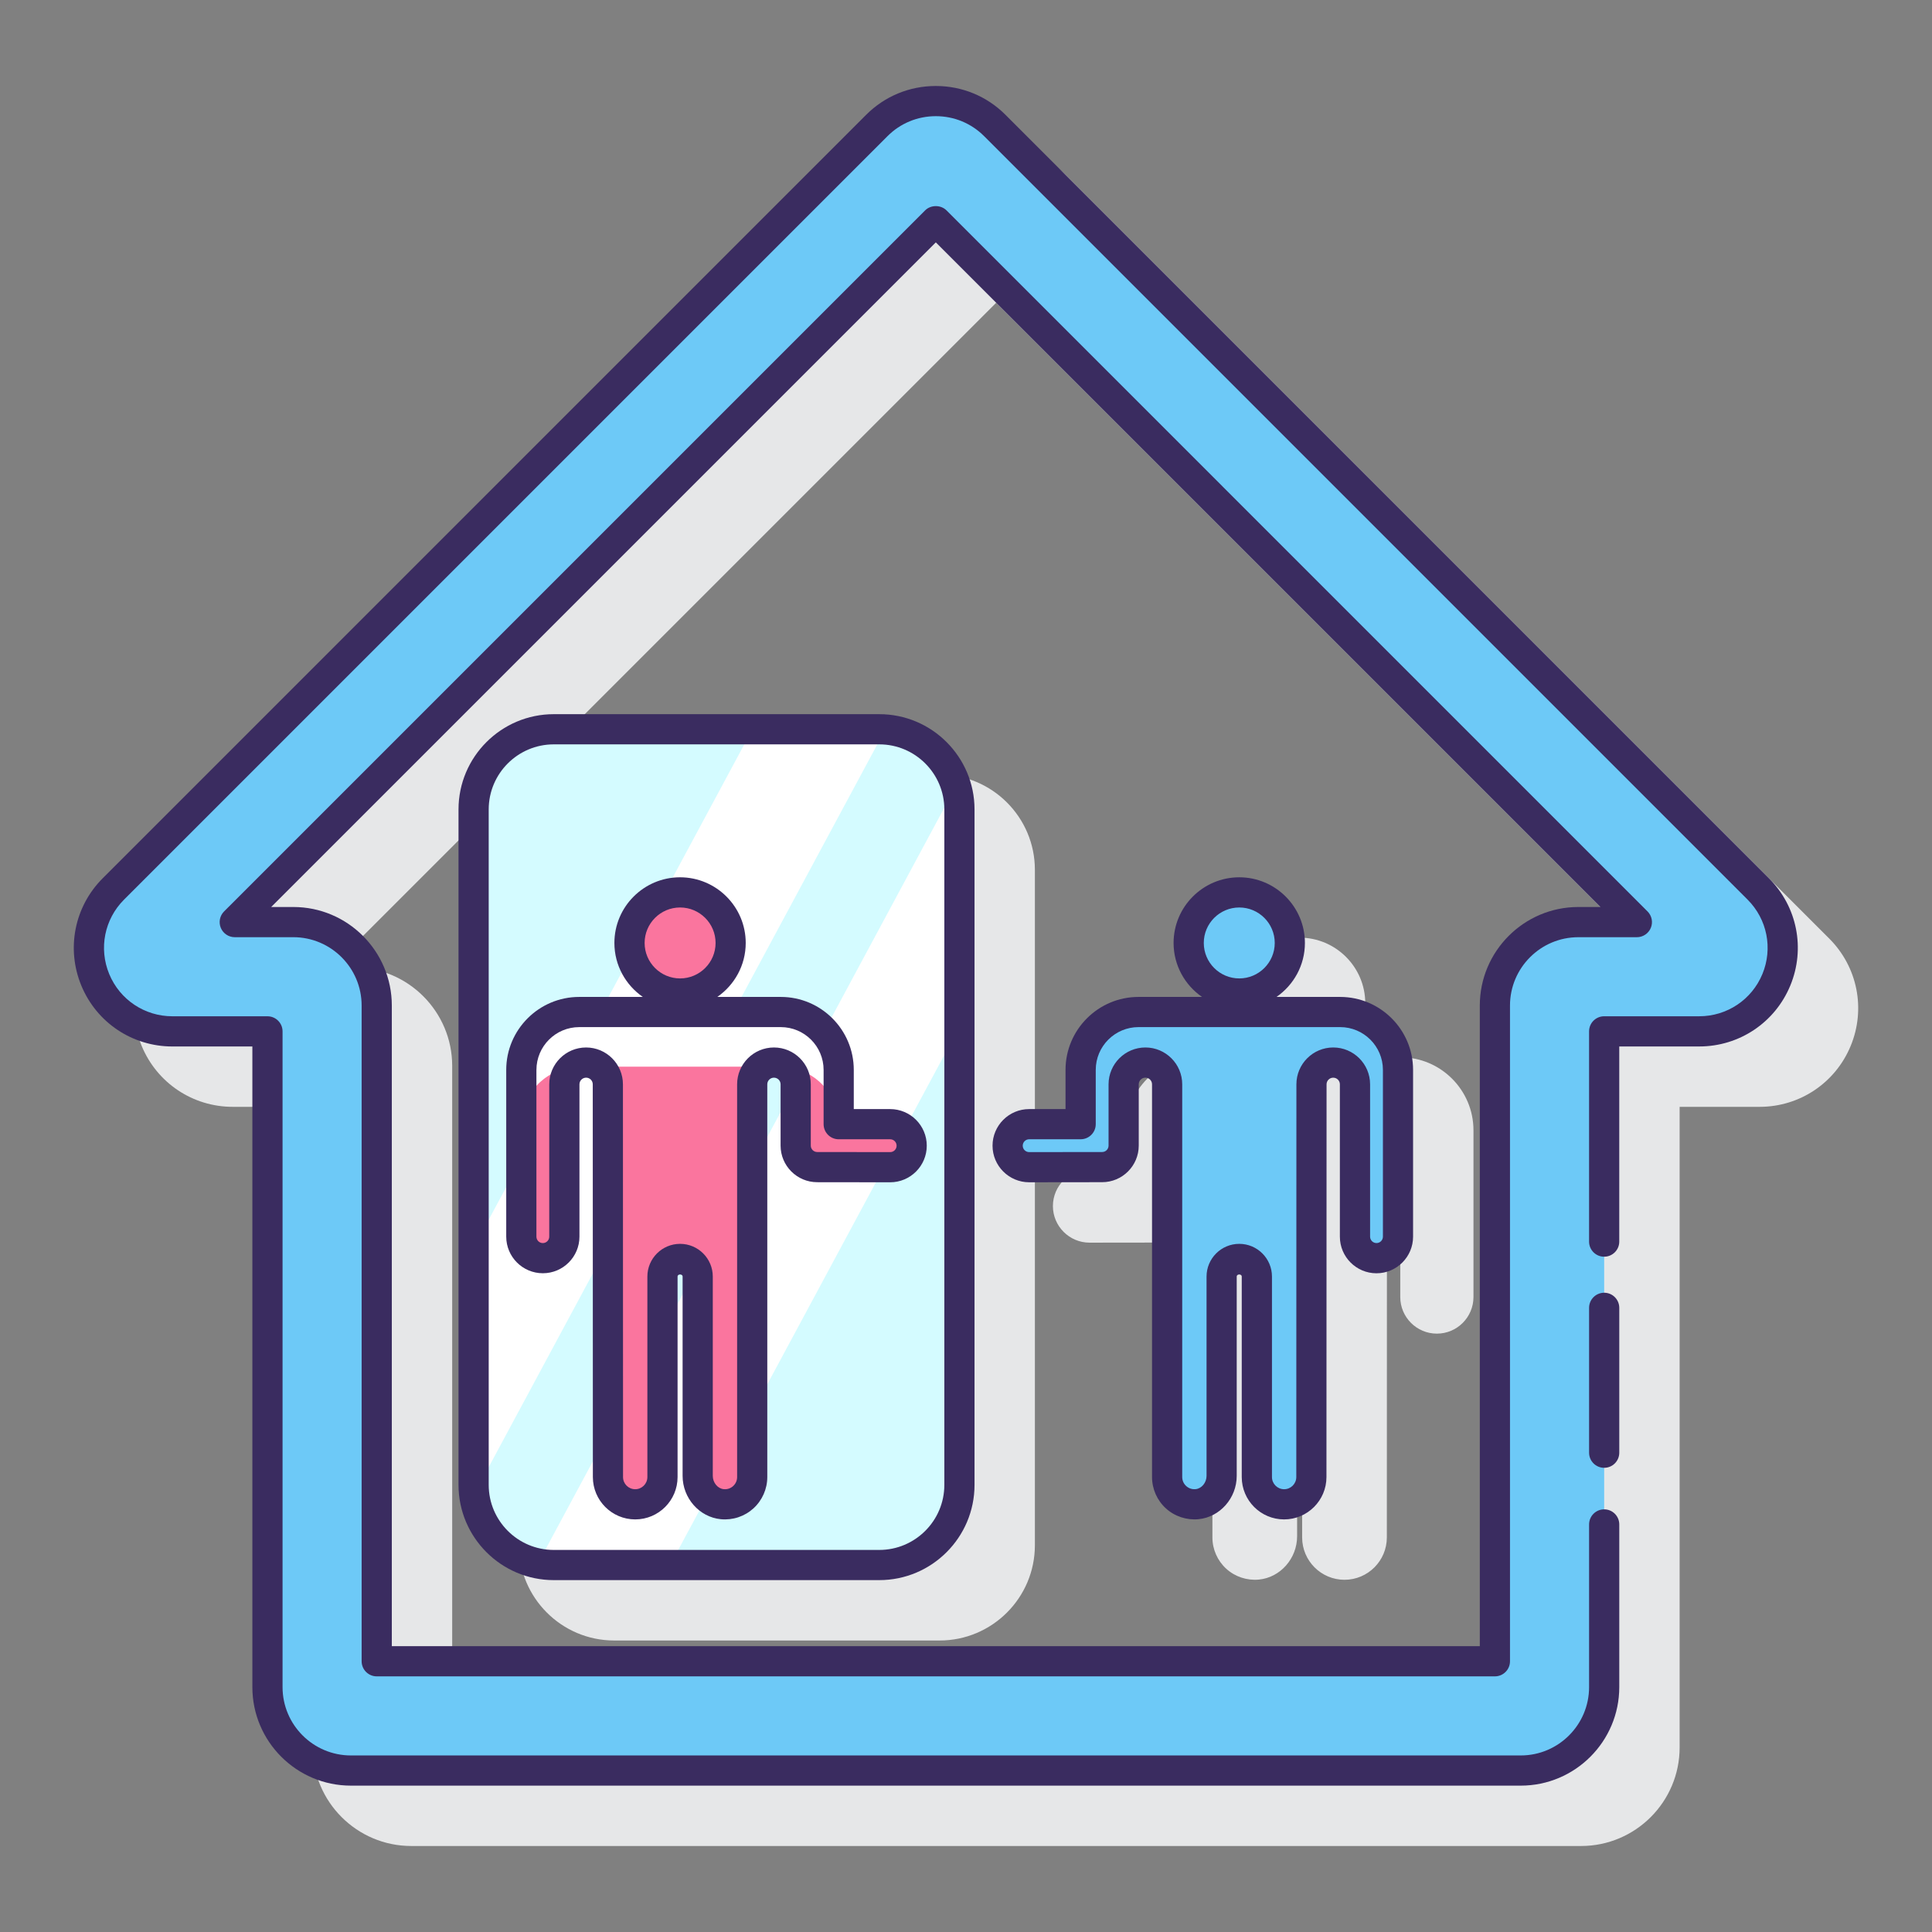 <?xml version="1.0" encoding="utf-8"?>
<!-- Generator: Adobe Illustrator 22.0.1, SVG Export Plug-In . SVG Version: 6.00 Build 0)  -->
<svg version="1.1" id="Layer_1" xmlns="http://www.w3.org/2000/svg" xmlns:xlink="http://www.w3.org/1999/xlink" x="0px" y="0px"
	 viewBox="0 0 128 128" style="enable-background:new 0 0 128 128;" xml:space="preserve">
<rect x="0" y="0" width="128" height="128" fill="#808080" stroke="none"/>
<style type="text/css">
	.st0{fill:#3A2C60;}
	.st1{fill:#E6E7E8;}
	.st2{fill:#6DC9F7;}
	.st3{fill:#FFFFFF;}
	.st4{fill:#FA759E;}
	.st5{fill:#FFD7E5;}
	.st6{fill:#D4FBFF;}
	.st7{fill:#0089EF;}
</style>
<g>
	<g>
		<path class="st1" d="M121.196,62.187l-50.579-50.58C69.385,10.376,67.746,9.697,66,9.697s-3.385,0.679-4.616,1.911L10.805,62.186
			c-1.874,1.874-2.43,4.667-1.416,7.114c1.014,2.449,3.381,4.031,6.031,4.031h5.299v42.443c0,3.6,2.929,6.528,6.528,6.528h77.505
			c3.6,0,6.528-2.929,6.528-6.528v-10.777v-5.751v-7.599V85.26V73.331h5.299c2.65,0,5.018-1.582,6.031-4.031
			C123.625,66.852,123.069,64.06,121.196,62.187z M23.431,64.091h-1.464L66,20.058l44.033,44.033h-1.464
			c-3.6,0-6.528,2.929-6.528,6.528v42.443H29.959V70.62C29.959,67.02,27.031,64.091,23.431,64.091z"/>
		<path class="st1" d="M40.688,108.687h21.566c3.479,0,6.31-2.831,6.31-6.31V57.626c0-3.479-2.831-6.31-6.31-6.31H40.688
			c-3.479,0-6.31,2.831-6.31,6.31v44.751C34.379,105.856,37.209,108.687,40.688,108.687z"/>
		<path class="st1" d="M72.186,82.329l4.834-0.006c1.337,0,2.425-1.088,2.425-2.425v-4.061c0-0.243,0.198-0.44,0.44-0.44
			s0.44,0.198,0.44,0.44v26.021c0,0.789,0.335,1.546,0.919,2.077s1.372,0.79,2.159,0.716c1.421-0.135,2.534-1.396,2.534-2.871
			V88.576c0-0.184,0.333-0.184,0.333,0v13.283c0,1.547,1.259,2.806,2.806,2.806c1.547,0,2.806-1.259,2.806-2.806l0.007-26.021
			c0-0.243,0.198-0.44,0.442-0.44c0.243,0,0.44,0.198,0.44,0.44v10.094c0,1.337,1.088,2.425,2.425,2.425
			c1.337,0,2.425-1.088,2.425-2.425V74.884c0-2.667-2.169-4.836-4.836-4.836h-4.214c1.135-0.786,1.882-2.094,1.882-3.575
			c0-2.399-1.952-4.351-4.35-4.351s-4.35,1.952-4.35,4.351c0,1.482,0.747,2.789,1.882,3.575h-4.206
			c-2.667,0-4.835,2.169-4.835,4.836v2.595h-2.411c-1.337,0-2.425,1.088-2.425,2.425S70.848,82.329,72.186,82.329z"/>
	</g>
	<g>
		<g>
			<g>
				<path class="st2" d="M100.753,117.303H23.248c-3.048,0-5.528-2.48-5.528-5.528V68.331h-6.299c-2.244,0-4.249-1.34-5.108-3.413
					c-0.858-2.073-0.388-4.438,1.2-6.025L58.092,8.315c2.155-2.156,5.662-2.156,7.817,0l50.58,50.58
					c1.587,1.586,2.057,3.95,1.199,6.024c-0.858,2.073-2.863,3.413-5.108,3.413h-6.299v43.443
					C106.281,114.823,103.801,117.303,100.753,117.303z M24.959,110.063h74.082V66.619c0-3.048,2.48-5.528,5.528-5.528h3.878
					L62,14.644L15.553,61.091h3.878c3.048,0,5.528,2.48,5.528,5.528V110.063z"/>
			</g>
			<g>
				<g>
					<path class="st6" d="M58.255,48.316H36.688c-2.932,0-5.31,2.377-5.31,5.31v44.751c0,2.932,2.377,5.31,5.31,5.31h21.567
						c2.932,0,5.31-2.377,5.31-5.31V53.626C63.564,50.693,61.187,48.316,58.255,48.316z"/>
					<g>
						<path class="st3" d="M58.255,48.316H49.85L31.379,82.667v15.71c0,0.196,0.037,0.381,0.058,0.571l27.205-50.593
							C58.511,48.346,58.387,48.316,58.255,48.316z"/>
						<path class="st3" d="M36.688,103.687h7.708l19.168-35.647V53.626c0-0.531-0.101-1.033-0.246-1.516l-27.677,51.471
							C35.98,103.649,36.329,103.687,36.688,103.687z"/>
					</g>
				</g>
				<g>
					<path class="st4" d="M45.058,65.823c1.85,0,3.35-1.5,3.35-3.35s-1.5-3.35-3.35-3.35c-1.85,0-3.35,1.5-3.35,3.35
						S43.208,65.823,45.058,65.823z"/>
					<path class="st4" d="M58.978,74.479h-3.411v-3.595c0-2.118-1.717-3.836-3.836-3.836H38.376c-2.118,0-3.836,1.717-3.836,3.836
						v11.048c0,0.787,0.638,1.425,1.425,1.425s1.425-0.638,1.425-1.425V71.838c0-0.796,0.645-1.44,1.44-1.44h0.001
						c0.795,0,1.44,0.645,1.44,1.44l0.007,26.021c0,0.997,0.809,1.806,1.806,1.806c0.997,0,1.806-0.809,1.806-1.806V84.575
						c0-0.644,0.522-1.166,1.166-1.166h0c0.644,0,1.166,0.522,1.166,1.166v13.206c0,0.943,0.69,1.785,1.628,1.875
						c1.077,0.103,1.983-0.741,1.983-1.797V71.838c0-0.796,0.645-1.44,1.44-1.44h0c0.796,0,1.44,0.645,1.44,1.44v4.061
						c0,0.787,0.638,1.425,1.425,1.425c0.053,0,4.836,0.006,4.836,0.006c0.787,0,1.425-0.638,1.425-1.425
						C60.402,75.117,59.764,74.479,58.978,74.479z"/>
					<path class="st3" d="M55.567,70.884c0-2.118-1.717-3.836-3.836-3.836H38.376c-2.118,0-3.836,1.717-3.836,3.836v3.62
						c0-1.981,1.508-3.593,3.436-3.795c0.242-0.183,0.528-0.311,0.854-0.311h0.001c0.3,0,0.564,0.114,0.795,0.271h10.855
						c0.231-0.157,0.494-0.271,0.795-0.271h0c0.326,0,0.613,0.128,0.854,0.311c1.885,0.198,3.36,1.747,3.424,3.668h0.012V70.884z"/>
				</g>
				<g>
					<path class="st2" d="M82.105,65.823c-1.85,0-3.35-1.5-3.35-3.35s1.5-3.35,3.35-3.35c1.85,0,3.35,1.5,3.35,3.35
						S83.955,65.823,82.105,65.823z"/>
					<g>
						<path class="st2" d="M68.185,74.479h3.411v-3.595c0-2.118,1.717-3.836,3.836-3.836h13.355c2.118,0,3.836,1.717,3.836,3.836
							v11.048c0,0.787-0.638,1.425-1.425,1.425c-0.787,0-1.425-0.638-1.425-1.425V71.838c0-0.796-0.645-1.44-1.44-1.44h-0.001
							c-0.795,0-1.44,0.645-1.44,1.44l-0.007,26.021c0,0.997-0.809,1.806-1.806,1.806c-0.997,0-1.806-0.809-1.806-1.806V84.575
							c0-0.644-0.522-1.166-1.166-1.166h0c-0.644,0-1.166,0.522-1.166,1.166v13.206c0,0.943-0.69,1.785-1.628,1.875
							c-1.077,0.103-1.983-0.741-1.983-1.797V71.838c0-0.796-0.645-1.44-1.44-1.44h0c-0.796,0-1.44,0.645-1.44,1.44v4.061
							c0,0.787-0.638,1.425-1.425,1.425c-0.053,0-4.836,0.006-4.836,0.006c-0.787,0-1.425-0.638-1.425-1.425
							C66.76,75.117,67.398,74.479,68.185,74.479z"/>
						<g>
							<path class="st0" d="M24.959,111.063h74.082c0.552,0,1-0.448,1-1V66.62c0-2.497,2.031-4.528,4.528-4.528h3.878
								c0.404,0,0.769-0.244,0.924-0.617c0.155-0.374,0.069-0.804-0.217-1.09L62.707,13.937c-0.375-0.375-1.039-0.375-1.414,0
								L14.846,60.384c-0.286,0.286-0.372,0.716-0.217,1.09c0.155,0.374,0.52,0.617,0.924,0.617h3.878
								c2.497,0,4.528,2.031,4.528,4.528v43.443C23.959,110.615,24.407,111.063,24.959,111.063z M19.431,60.091h-1.464L62,16.058
								l44.033,44.033h-1.464c-3.6,0-6.528,2.929-6.528,6.528v42.443H25.959V66.62C25.959,63.02,23.031,60.091,19.431,60.091z"/>
							<path class="st0" d="M117.195,58.187L66.616,7.607c-1.231-1.232-2.871-1.91-4.616-1.91c-1.746,0-3.385,0.678-4.616,1.91
								L6.806,58.186c-1.875,1.874-2.431,4.666-1.417,7.115c1.014,2.449,3.381,4.031,6.032,4.031h5.299v42.443
								c0,3.6,2.929,6.528,6.528,6.528h77.505c3.6,0,6.528-2.929,6.528-6.528v-10.777c0-0.552-0.448-1-1-1s-1,0.448-1,1v10.777
								c0,2.497-2.031,4.528-4.528,4.528H23.248c-2.497,0-4.528-2.031-4.528-4.528V68.331c0-0.552-0.448-1-1-1h-6.299
								c-1.838,0-3.481-1.097-4.184-2.795C6.534,62.837,6.919,60.9,8.22,59.6L58.799,9.021C59.652,8.167,60.789,7.697,62,7.697
								s2.348,0.47,3.201,1.324l50.58,50.58c1.3,1.298,1.685,3.235,0.982,4.934c-0.703,1.698-2.345,2.795-4.184,2.795h-6.299
								c-0.552,0-1,0.448-1,1V82.26c0,0.552,0.448,1,1,1s1-0.448,1-1V69.331h5.299c2.65,0,5.018-1.582,6.031-4.031
								C119.625,62.852,119.069,60.059,117.195,58.187z"/>
							<path class="st0" d="M106.281,85.647c-0.552,0-1,0.448-1,1v9.599c0,0.552,0.448,1,1,1s1-0.448,1-1v-9.599
								C107.281,86.095,106.833,85.647,106.281,85.647z"/>
							<path class="st0" d="M36.688,104.687h21.567c3.479,0,6.31-2.831,6.31-6.31V53.626c0-3.479-2.831-6.31-6.31-6.31H36.688
								c-3.479,0-6.31,2.831-6.31,6.31v44.751C30.378,101.856,33.209,104.687,36.688,104.687z M32.378,53.626
								c0-2.376,1.933-4.31,4.31-4.31h21.567c2.376,0,4.31,1.933,4.31,4.31v44.751c0,2.376-1.933,4.31-4.31,4.31H36.688
								c-2.376,0-4.31-1.933-4.31-4.31V53.626z"/>
							<path class="st0" d="M35.965,84.356c1.337,0,2.425-1.088,2.425-2.425V71.838c0-0.243,0.198-0.44,0.442-0.44
								c0.243,0,0.44,0.197,0.44,0.44l0.007,26.021c0,1.547,1.259,2.806,2.806,2.806s2.806-1.259,2.806-2.806V84.575
								c0-0.183,0.333-0.184,0.333,0v13.206c0,1.474,1.113,2.734,2.534,2.871c0.792,0.076,1.576-0.186,2.159-0.717
								c0.583-0.531,0.918-1.288,0.918-2.076V71.838c0-0.243,0.198-0.44,0.44-0.44c0.243,0,0.441,0.198,0.441,0.44v4.061
								c0,1.337,1.088,2.425,2.425,2.425l4.835,0.006c1.337,0,2.425-1.088,2.425-2.425s-1.088-2.425-2.425-2.425h-2.411v-2.596
								c0-2.667-2.169-4.835-4.836-4.835h-4.206c1.135-0.786,1.883-2.094,1.883-3.576c0-2.398-1.952-4.35-4.351-4.35
								c-2.398,0-4.35,1.952-4.35,4.35c0,1.482,0.748,2.79,1.883,3.576h-4.214c-2.667,0-4.835,2.169-4.835,4.835v11.048
								C33.54,83.269,34.628,84.356,35.965,84.356z M45.058,60.123c1.296,0,2.351,1.054,2.351,2.35s-1.055,2.35-2.351,2.35
								s-2.35-1.054-2.35-2.35S43.762,60.123,45.058,60.123z M35.54,70.884c0-1.563,1.272-2.835,2.835-2.835h13.355
								c1.564,0,2.836,1.272,2.836,2.835v3.596c0,0.552,0.448,1,1,1h3.411c0.234,0,0.425,0.19,0.425,0.425s-0.19,0.425-0.423,0.425
								l-4.837-0.006c-0.234,0-0.425-0.19-0.425-0.425v-4.061c0-1.346-1.095-2.44-2.441-2.44s-2.44,1.095-2.44,2.44v26.021
								c0,0.23-0.094,0.441-0.264,0.597c-0.17,0.154-0.391,0.228-0.624,0.205c-0.399-0.038-0.724-0.433-0.724-0.879V84.575
								c0-1.195-0.972-2.167-2.167-2.167s-2.167,0.972-2.167,2.167v13.284c0,0.444-0.361,0.806-0.806,0.806
								s-0.806-0.361-0.806-0.806l-0.007-26.021c0-1.345-1.095-2.44-2.442-2.44c-1.346,0-2.44,1.095-2.44,2.44v10.094
								c0,0.234-0.19,0.425-0.425,0.425s-0.425-0.19-0.425-0.425V70.884z"/>
							<path class="st0" d="M68.186,78.329l4.834-0.006c1.337,0,2.425-1.088,2.425-2.425v-4.061c0-0.243,0.198-0.44,0.44-0.44
								s0.44,0.198,0.44,0.44v26.021c0,0.789,0.335,1.545,0.918,2.076s1.375,0.792,2.16,0.717c1.42-0.136,2.533-1.397,2.533-2.871
								V84.575c0-0.184,0.333-0.184,0.333,0v13.284c0,1.547,1.259,2.806,2.806,2.806s2.806-1.259,2.806-2.805l0.007-26.021
								c0-0.243,0.198-0.44,0.442-0.44c0.243,0,0.44,0.198,0.44,0.44v10.094c0,1.337,1.088,2.425,2.425,2.425
								s2.425-1.088,2.425-2.425V70.884c0-2.667-2.169-4.835-4.835-4.835h-4.214c1.135-0.786,1.883-2.094,1.883-3.576
								c0-2.398-1.952-4.35-4.35-4.35c-2.399,0-4.351,1.952-4.351,4.35c0,1.482,0.748,2.79,1.883,3.576h-4.206
								c-2.667,0-4.836,2.169-4.836,4.835v2.596h-2.411c-1.337,0-2.425,1.088-2.425,2.425S66.848,78.329,68.186,78.329z
								 M82.105,60.123c1.296,0,2.35,1.054,2.35,2.35s-1.054,2.35-2.35,2.35s-2.351-1.054-2.351-2.35S80.809,60.123,82.105,60.123z
								 M68.185,75.479h3.411c0.552,0,1-0.448,1-1v-3.596c0-1.563,1.272-2.835,2.836-2.835h13.355c1.563,0,2.835,1.272,2.835,2.835
								v11.048c0,0.234-0.19,0.425-0.425,0.425s-0.425-0.19-0.425-0.425V71.838c0-1.346-1.095-2.44-2.442-2.44
								c-1.345,0-2.439,1.094-2.44,2.439l-0.007,26.022c0,0.444-0.361,0.806-0.806,0.806s-0.806-0.361-0.806-0.806V84.575
								c0-1.195-0.972-2.167-2.167-2.167s-2.167,0.972-2.167,2.167v13.206c0,0.447-0.325,0.841-0.723,0.879
								c-0.236,0.023-0.455-0.051-0.625-0.206c-0.17-0.155-0.264-0.367-0.264-0.596V71.838c0-1.346-1.095-2.44-2.44-2.44
								s-2.44,1.095-2.44,2.44v4.061c0,0.234-0.19,0.425-0.425,0.425l-4.836,0.006c-0.234,0-0.425-0.19-0.425-0.425
								S67.951,75.479,68.185,75.479z"/>
						</g>
					</g>
				</g>
			</g>
		</g>
	</g>
</g>
</svg>
